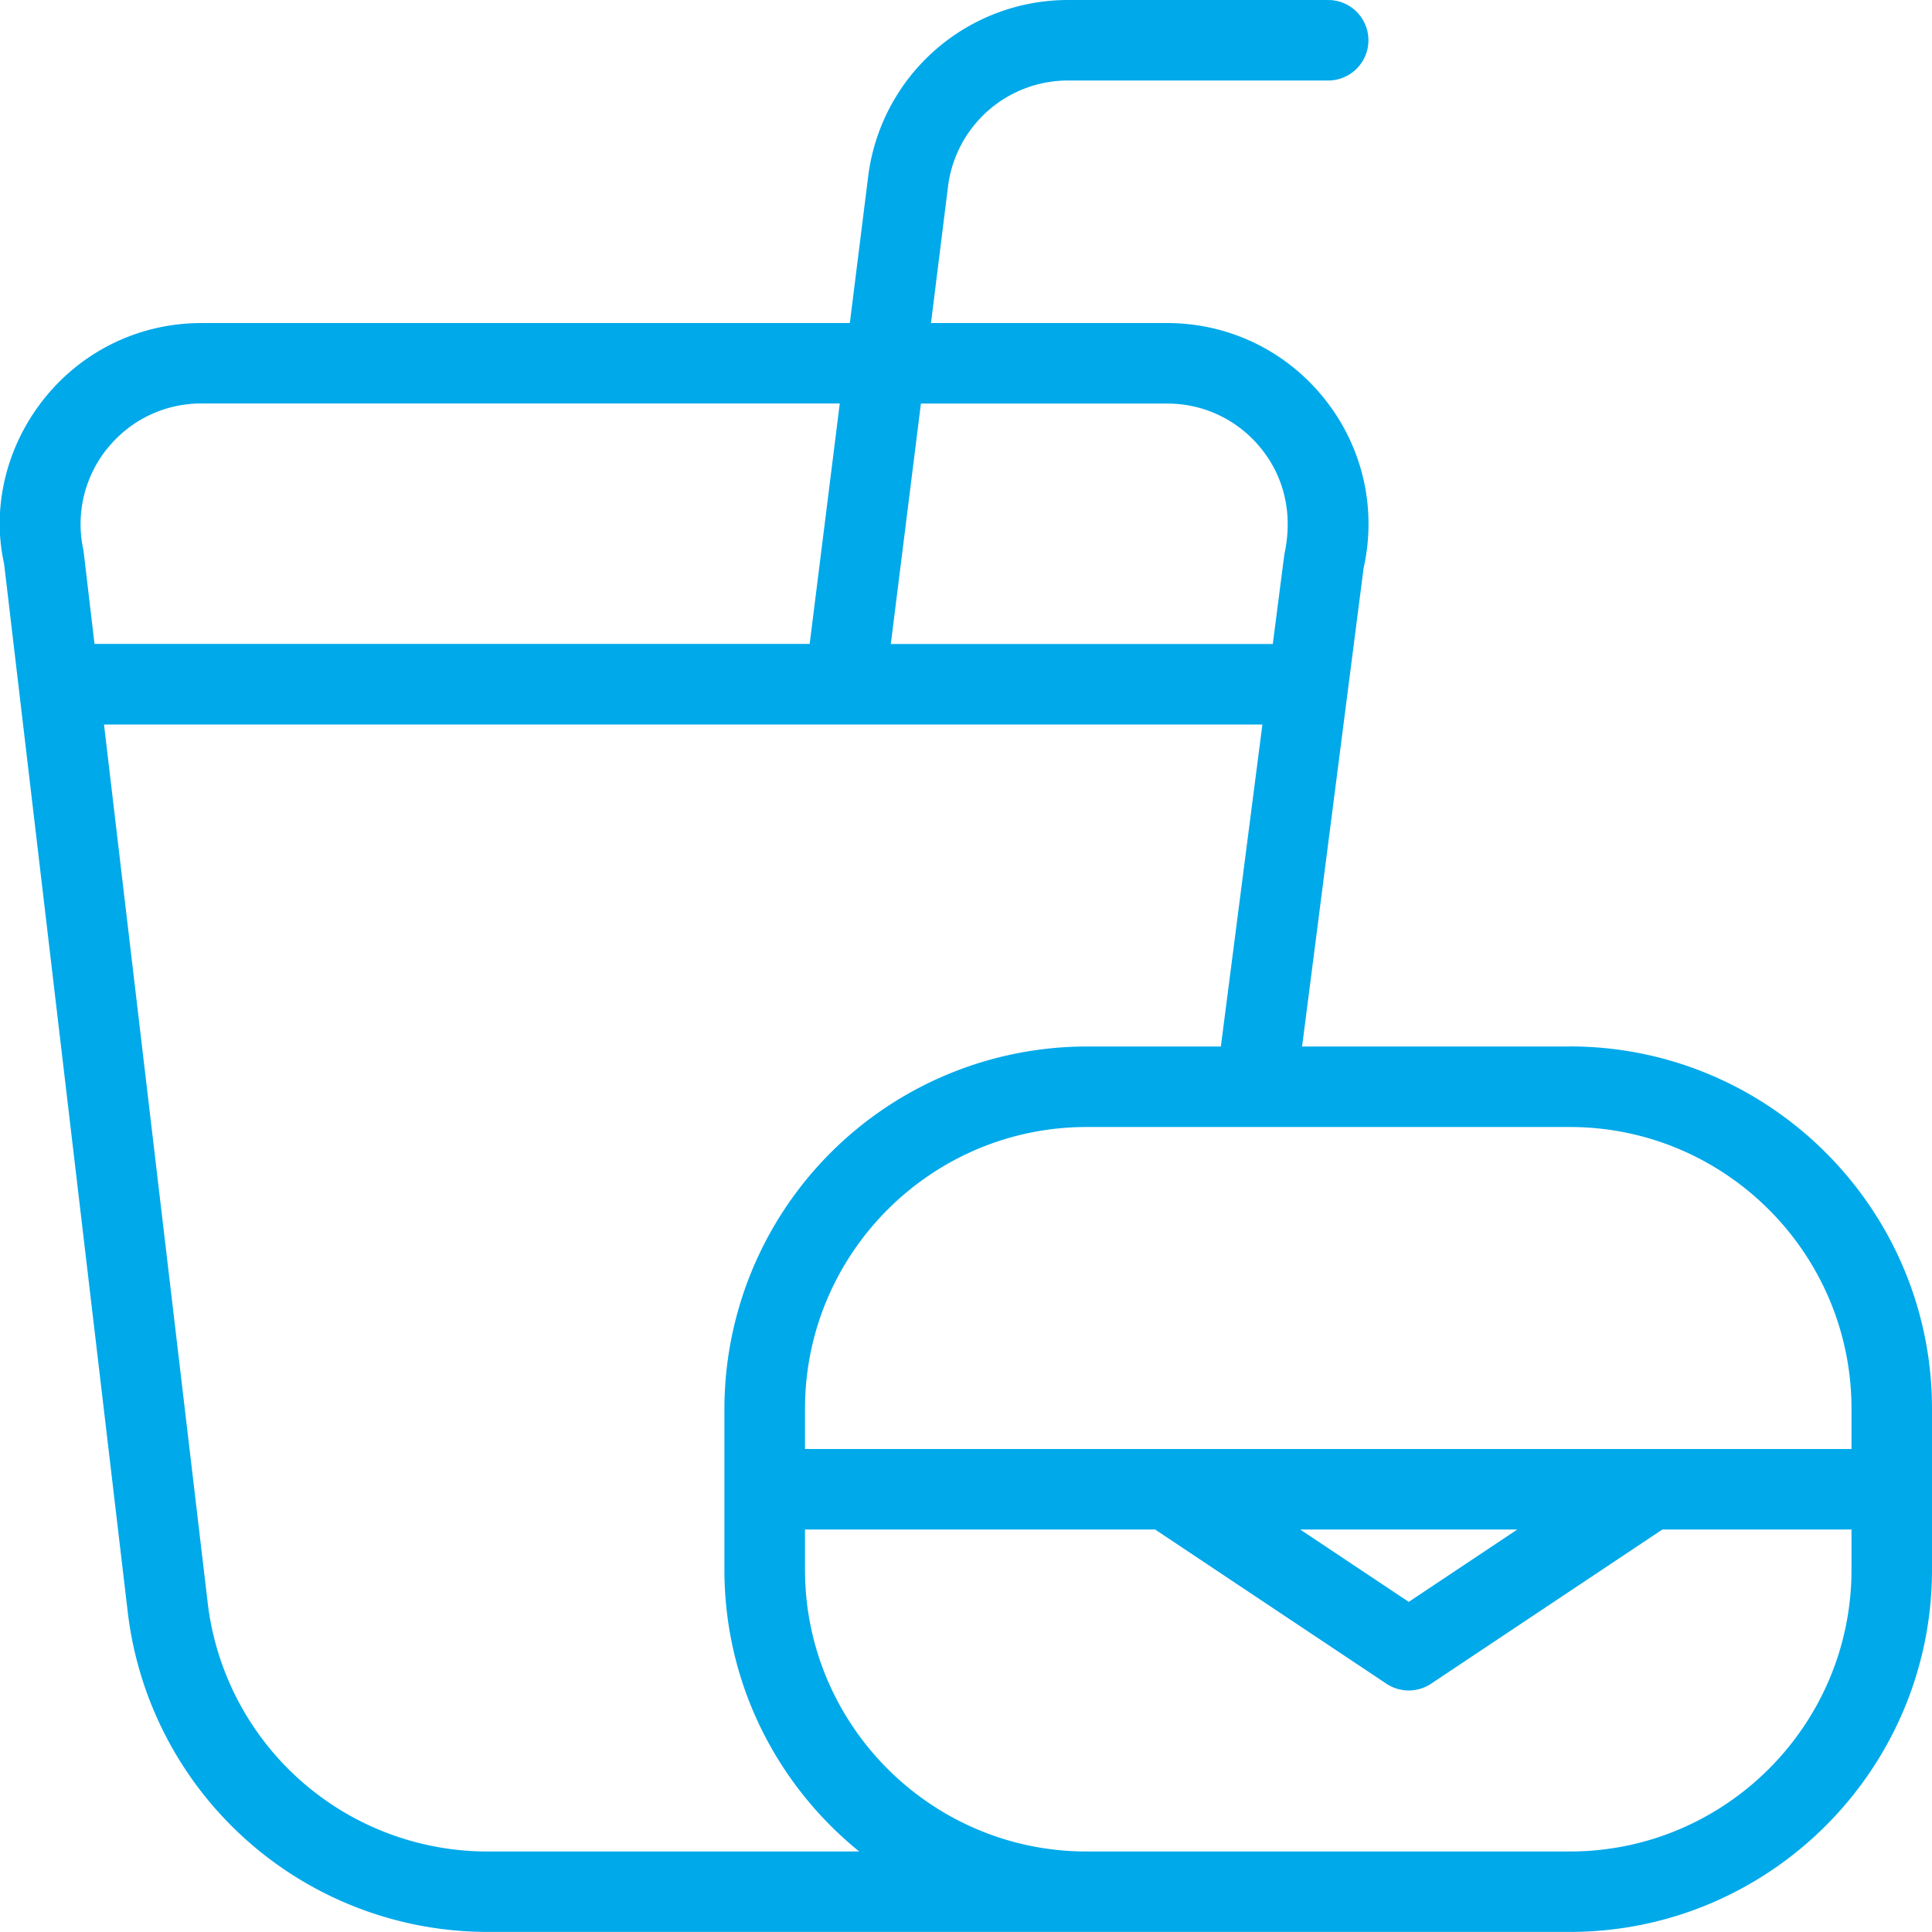 <svg xmlns="http://www.w3.org/2000/svg" version="1.1" xmlns:xlink="http://www.w3.org/1999/xlink" width="50" height="50" x="0" y="0" viewBox="0 0 24 24" style="enable-background:new 0 0 512 512" xml:space="preserve"><g><path d="M19.5 13h-3.325l.764-5.942c.167-.745-.012-1.513-.489-2.108s-1.188-.937-1.951-.937h-2.934l.212-1.699A1.502 1.502 0 0 1 13.265 1h3.234a.5.5 0 0 0 0-1h-3.234a2.502 2.502 0 0 0-2.48 2.19l-.228 1.823H2.501c-.762 0-1.472.341-1.949.935-.477.594-.657 1.361-.501 2.055l1.536 13.023a4.502 4.502 0 0 0 4.469 3.973H19.5c2.481 0 4.5-2.019 4.5-4.5v-2c0-2.481-2.019-4.5-4.5-4.5Zm3.5 4.5v.5H10v-.5c0-1.93 1.57-3.5 3.5-3.5h6c1.93 0 3.5 1.57 3.5 3.5ZM18.849 19l-1.349.899L16.151 19h2.697Zm-4.35-13.987c.458 0 .884.205 1.17.562.287.357.394.818.286 1.31L15.811 8h-4.745l.374-2.987h3.059Zm-13.167.56a1.493 1.493 0 0 1 1.169-.561h7.931l-.374 2.987H1.174l-.137-1.163a1.495 1.495 0 0 1 .295-1.264ZM6.056 23a3.501 3.501 0 0 1-3.476-3.09L1.292 9h14.39l-.516 4h-1.667a4.505 4.505 0 0 0-4.5 4.5v2c0 1.412.654 2.674 1.675 3.5H6.056ZM19.5 23h-6c-1.93 0-3.5-1.57-3.5-3.5V19h4.349l2.874 1.916a.5.5 0 0 0 .554 0L20.651 19H23v.5c0 1.93-1.57 3.5-3.5 3.5Z" fill="#00a9ea" opacity="1" data-original="#000000"></path></g></svg>